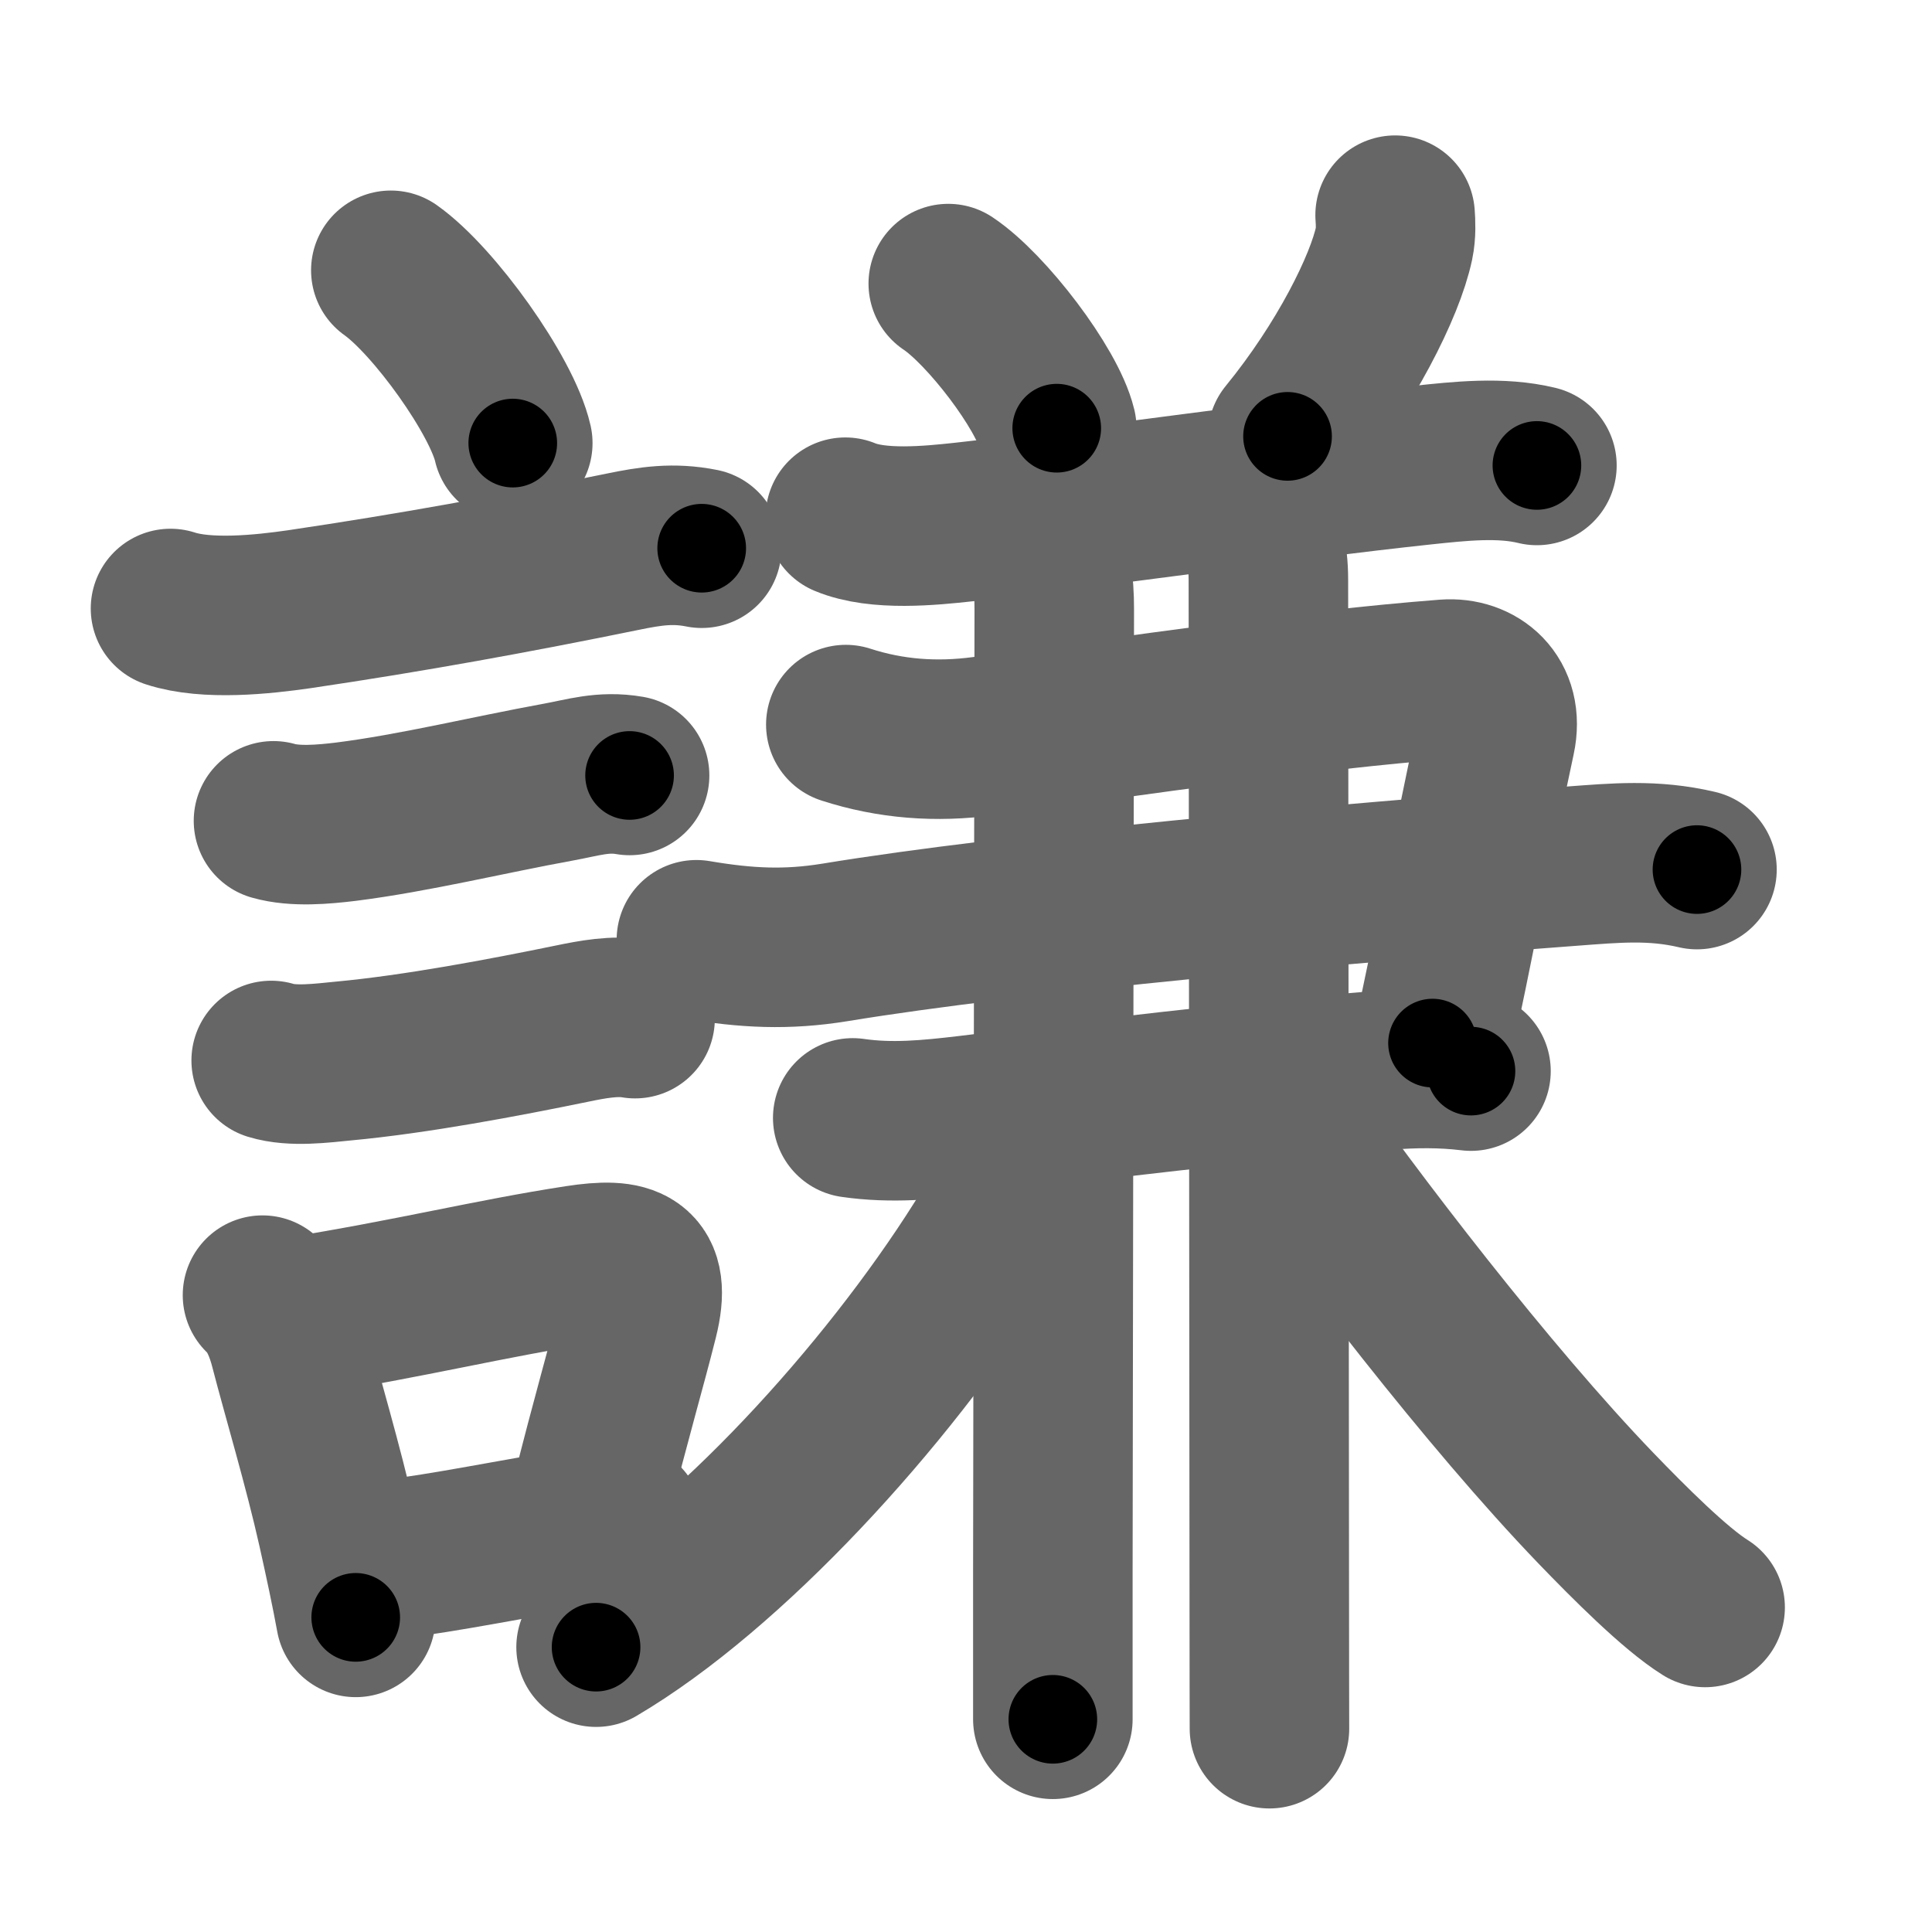 <svg xmlns="http://www.w3.org/2000/svg" width="109" height="109" viewBox="0 0 109 109" id="8b19"><g fill="none" stroke="#666" stroke-width="9" stroke-linecap="round" stroke-linejoin="round"><g><g><path d="M22.05,15.25c2.43,1.72,6.27,7.07,6.88,9.75" /><path d="M9.62,34.33c2.05,0.67,5.2,0.34,7.27,0.04c6.35-0.94,12.11-1.99,18.23-3.24c1.6-0.33,2.87-0.52,4.47-0.2" /><path d="M15.43,46.31c1.22,0.35,2.83,0.2,4.08,0.05c3.82-0.48,8.07-1.52,11.97-2.23c1.43-0.26,2.54-0.64,4.04-0.38" /><path d="M15.3,59.83c1.2,0.37,2.86,0.15,4.09,0.03c4.08-0.38,9.05-1.32,12.89-2.11c1.11-0.23,2.42-0.48,3.55-0.28" /><g><path d="M14.81,73.07c0.84,0.79,1.27,1.94,1.53,2.95c0.69,2.67,1.9,6.7,2.69,10.23c0.4,1.79,0.77,3.52,1.04,5" /><path d="M16.75,74.29c6.49-1.04,10.91-2.16,15.86-2.92c2.86-0.44,4.17-0.03,3.41,3.01c-0.71,2.83-1.48,5.38-2.74,10.41" /><path d="M20.58,88.15c3.55-0.36,6.75-1.03,10.97-1.75c1.13-0.19,2.33-0.37,3.62-0.51" /></g></g><g p4:phon="兼" xmlns:p4="http://kanjivg.tagaini.net"><g><g><path d="M53.5,16c2.16,1.44,5.58,5.92,6.12,8.16" /></g><g><path d="M78.71,12.14c0.03,0.4,0.06,1.02-0.06,1.59c-0.51,2.41-2.74,6.89-6.01,10.89" /></g></g><g><path d="M47.69,29.18c1.85,0.77,4.78,0.48,6.7,0.27c6.62-0.73,18.11-2.38,25.88-3.21c2.08-0.22,4.41-0.48,6.44,0.02" /><g><path d="M47.72,40.88c2.53,0.82,5.11,1.01,7.78,0.65c8.95-1.19,18.05-2.59,26.07-3.21c1.73-0.13,3.29,1.09,2.81,3.31C82.88,48.62,82,53.5,80.82,58.85" /><path d="M39.29,53.02c2.83,0.48,5.09,0.59,7.81,0.15c10.15-1.67,28.03-3.29,41.54-4.3c2.53-0.19,4.63-0.39,7.1,0.19" /><path d="M48.11,63.07c2.21,0.32,4.31,0.11,6.51-0.15c7.31-0.88,15.17-1.87,23.51-2.54c1.64-0.13,3.22-0.15,4.86,0.05" /></g><g><path d="M58.56,30.98c0.79,0.79,0.92,1.89,0.92,3.42c0,4.62-0.06,34.66-0.08,54.22c0,3.11,0,5.95,0,8.38" /></g><g><path d="M70.39,29.06c0.9,0.9,1.17,2.19,1.17,3.67c0,3.01,0.04,40.36,0.05,57.02c0,4.2,0.01,7.09,0.01,7.78" /></g><path d="M58.25,63.62c0,2.12-1.62,4.67-2.86,6.63c-5.42,8.59-14.34,18.31-21.76,22.68" /><path d="M72.2,62.9c4.18,5.98,11.77,15.88,17.83,22.18c1.85,1.92,4.47,4.55,6.17,5.61" /></g></g></g></g><g fill="none" stroke="#000" stroke-width="5" stroke-linecap="round" stroke-linejoin="round"><g><g><path d="M22.05,15.25c2.43,1.72,6.27,7.07,6.88,9.75" stroke-dasharray="12.08" stroke-dashoffset="12.08"><animate id="0" attributeName="stroke-dashoffset" values="12.08;0" dur="0.12s" fill="freeze" begin="0s;8b19.click" /></path><path d="M9.62,34.33c2.05,0.67,5.2,0.34,7.27,0.04c6.35-0.94,12.11-1.99,18.23-3.24c1.6-0.33,2.87-0.52,4.47-0.2" stroke-dasharray="30.35" stroke-dashoffset="30.35"><animate attributeName="stroke-dashoffset" values="30.35" fill="freeze" begin="8b19.click" /><animate id="1" attributeName="stroke-dashoffset" values="30.35;0" dur="0.3s" fill="freeze" begin="0.end" /></path><path d="M15.43,46.31c1.22,0.35,2.83,0.2,4.08,0.05c3.82-0.48,8.07-1.52,11.97-2.23c1.43-0.26,2.54-0.64,4.04-0.38" stroke-dasharray="20.37" stroke-dashoffset="20.37"><animate attributeName="stroke-dashoffset" values="20.37" fill="freeze" begin="8b19.click" /><animate id="2" attributeName="stroke-dashoffset" values="20.37;0" dur="0.2s" fill="freeze" begin="1.end" /></path><path d="M15.3,59.83c1.2,0.37,2.86,0.15,4.09,0.03c4.08-0.38,9.05-1.32,12.89-2.11c1.11-0.23,2.42-0.48,3.55-0.28" stroke-dasharray="20.77" stroke-dashoffset="20.77"><animate attributeName="stroke-dashoffset" values="20.77" fill="freeze" begin="8b19.click" /><animate id="3" attributeName="stroke-dashoffset" values="20.77;0" dur="0.21s" fill="freeze" begin="2.end" /></path><g><path d="M14.81,73.07c0.84,0.79,1.27,1.94,1.53,2.95c0.69,2.67,1.9,6.7,2.69,10.23c0.4,1.79,0.77,3.52,1.04,5" stroke-dasharray="19.05" stroke-dashoffset="19.05"><animate attributeName="stroke-dashoffset" values="19.05" fill="freeze" begin="8b19.click" /><animate id="4" attributeName="stroke-dashoffset" values="19.05;0" dur="0.19s" fill="freeze" begin="3.end" /></path><path d="M16.75,74.29c6.49-1.04,10.91-2.16,15.86-2.92c2.86-0.44,4.17-0.03,3.41,3.01c-0.71,2.83-1.48,5.38-2.74,10.41" stroke-dasharray="33.03" stroke-dashoffset="33.03"><animate attributeName="stroke-dashoffset" values="33.03" fill="freeze" begin="8b19.click" /><animate id="5" attributeName="stroke-dashoffset" values="33.03;0" dur="0.33s" fill="freeze" begin="4.end" /></path><path d="M20.58,88.15c3.55-0.36,6.75-1.03,10.97-1.75c1.13-0.19,2.33-0.37,3.62-0.51" stroke-dasharray="14.77" stroke-dashoffset="14.77"><animate attributeName="stroke-dashoffset" values="14.77" fill="freeze" begin="8b19.click" /><animate id="6" attributeName="stroke-dashoffset" values="14.77;0" dur="0.15s" fill="freeze" begin="5.end" /></path></g></g><g p4:phon="兼" xmlns:p4="http://kanjivg.tagaini.net"><g><g><path d="M53.5,16c2.16,1.44,5.58,5.92,6.12,8.16" stroke-dasharray="10.33" stroke-dashoffset="10.33"><animate attributeName="stroke-dashoffset" values="10.33" fill="freeze" begin="8b19.click" /><animate id="7" attributeName="stroke-dashoffset" values="10.33;0" dur="0.1s" fill="freeze" begin="6.end" /></path></g><g><path d="M78.71,12.14c0.03,0.4,0.06,1.02-0.06,1.59c-0.51,2.41-2.74,6.89-6.01,10.89" stroke-dasharray="14.12" stroke-dashoffset="14.12"><animate attributeName="stroke-dashoffset" values="14.12" fill="freeze" begin="8b19.click" /><animate id="8" attributeName="stroke-dashoffset" values="14.12;0" dur="0.14s" fill="freeze" begin="7.end" /></path></g></g><g><path d="M47.69,29.18c1.85,0.77,4.78,0.48,6.7,0.27c6.62-0.73,18.11-2.38,25.88-3.21c2.08-0.22,4.41-0.48,6.44,0.02" stroke-dasharray="39.32" stroke-dashoffset="39.32"><animate attributeName="stroke-dashoffset" values="39.32" fill="freeze" begin="8b19.click" /><animate id="9" attributeName="stroke-dashoffset" values="39.32;0" dur="0.39s" fill="freeze" begin="8.end" /></path><g><path d="M47.72,40.88c2.53,0.82,5.11,1.01,7.78,0.65c8.95-1.19,18.05-2.59,26.07-3.21c1.73-0.13,3.29,1.09,2.81,3.31C82.88,48.62,82,53.5,80.82,58.85" stroke-dasharray="56.88" stroke-dashoffset="56.88"><animate attributeName="stroke-dashoffset" values="56.88" fill="freeze" begin="8b19.click" /><animate id="10" attributeName="stroke-dashoffset" values="56.88;0" dur="0.57s" fill="freeze" begin="9.end" /></path><path d="M39.29,53.02c2.83,0.48,5.09,0.59,7.81,0.15c10.15-1.67,28.03-3.29,41.54-4.3c2.53-0.19,4.63-0.39,7.1,0.19" stroke-dasharray="56.76" stroke-dashoffset="56.76"><animate attributeName="stroke-dashoffset" values="56.76" fill="freeze" begin="8b19.click" /><animate id="11" attributeName="stroke-dashoffset" values="56.76;0" dur="0.57s" fill="freeze" begin="10.end" /></path><path d="M48.11,63.07c2.21,0.32,4.31,0.11,6.51-0.15c7.31-0.88,15.17-1.87,23.51-2.54c1.64-0.13,3.22-0.15,4.86,0.05" stroke-dasharray="35.05" stroke-dashoffset="35.05"><animate attributeName="stroke-dashoffset" values="35.05" fill="freeze" begin="8b19.click" /><animate id="12" attributeName="stroke-dashoffset" values="35.05;0" dur="0.35s" fill="freeze" begin="11.end" /></path></g><g><path d="M58.56,30.98c0.79,0.79,0.92,1.89,0.92,3.42c0,4.62-0.06,34.66-0.08,54.22c0,3.11,0,5.95,0,8.38" stroke-dasharray="66.24" stroke-dashoffset="66.24"><animate attributeName="stroke-dashoffset" values="66.24" fill="freeze" begin="8b19.click" /><animate id="13" attributeName="stroke-dashoffset" values="66.24;0" dur="0.5s" fill="freeze" begin="12.end" /></path></g><g><path d="M70.39,29.06c0.9,0.9,1.17,2.19,1.17,3.67c0,3.01,0.04,40.36,0.05,57.02c0,4.2,0.01,7.09,0.01,7.78" stroke-dasharray="68.76" stroke-dashoffset="68.76"><animate attributeName="stroke-dashoffset" values="68.76" fill="freeze" begin="8b19.click" /><animate id="14" attributeName="stroke-dashoffset" values="68.76;0" dur="0.52s" fill="freeze" begin="13.end" /></path></g><path d="M58.25,63.62c0,2.12-1.62,4.67-2.86,6.63c-5.42,8.59-14.34,18.31-21.76,22.68" stroke-dasharray="38.98" stroke-dashoffset="38.98"><animate attributeName="stroke-dashoffset" values="38.98" fill="freeze" begin="8b19.click" /><animate id="15" attributeName="stroke-dashoffset" values="38.98;0" dur="0.39s" fill="freeze" begin="14.end" /></path><path d="M72.2,62.9c4.18,5.98,11.77,15.88,17.83,22.18c1.85,1.92,4.47,4.55,6.17,5.61" stroke-dasharray="36.84" stroke-dashoffset="36.84"><animate attributeName="stroke-dashoffset" values="36.84" fill="freeze" begin="8b19.click" /><animate id="16" attributeName="stroke-dashoffset" values="36.84;0" dur="0.37s" fill="freeze" begin="15.end" /></path></g></g></g></g></svg>